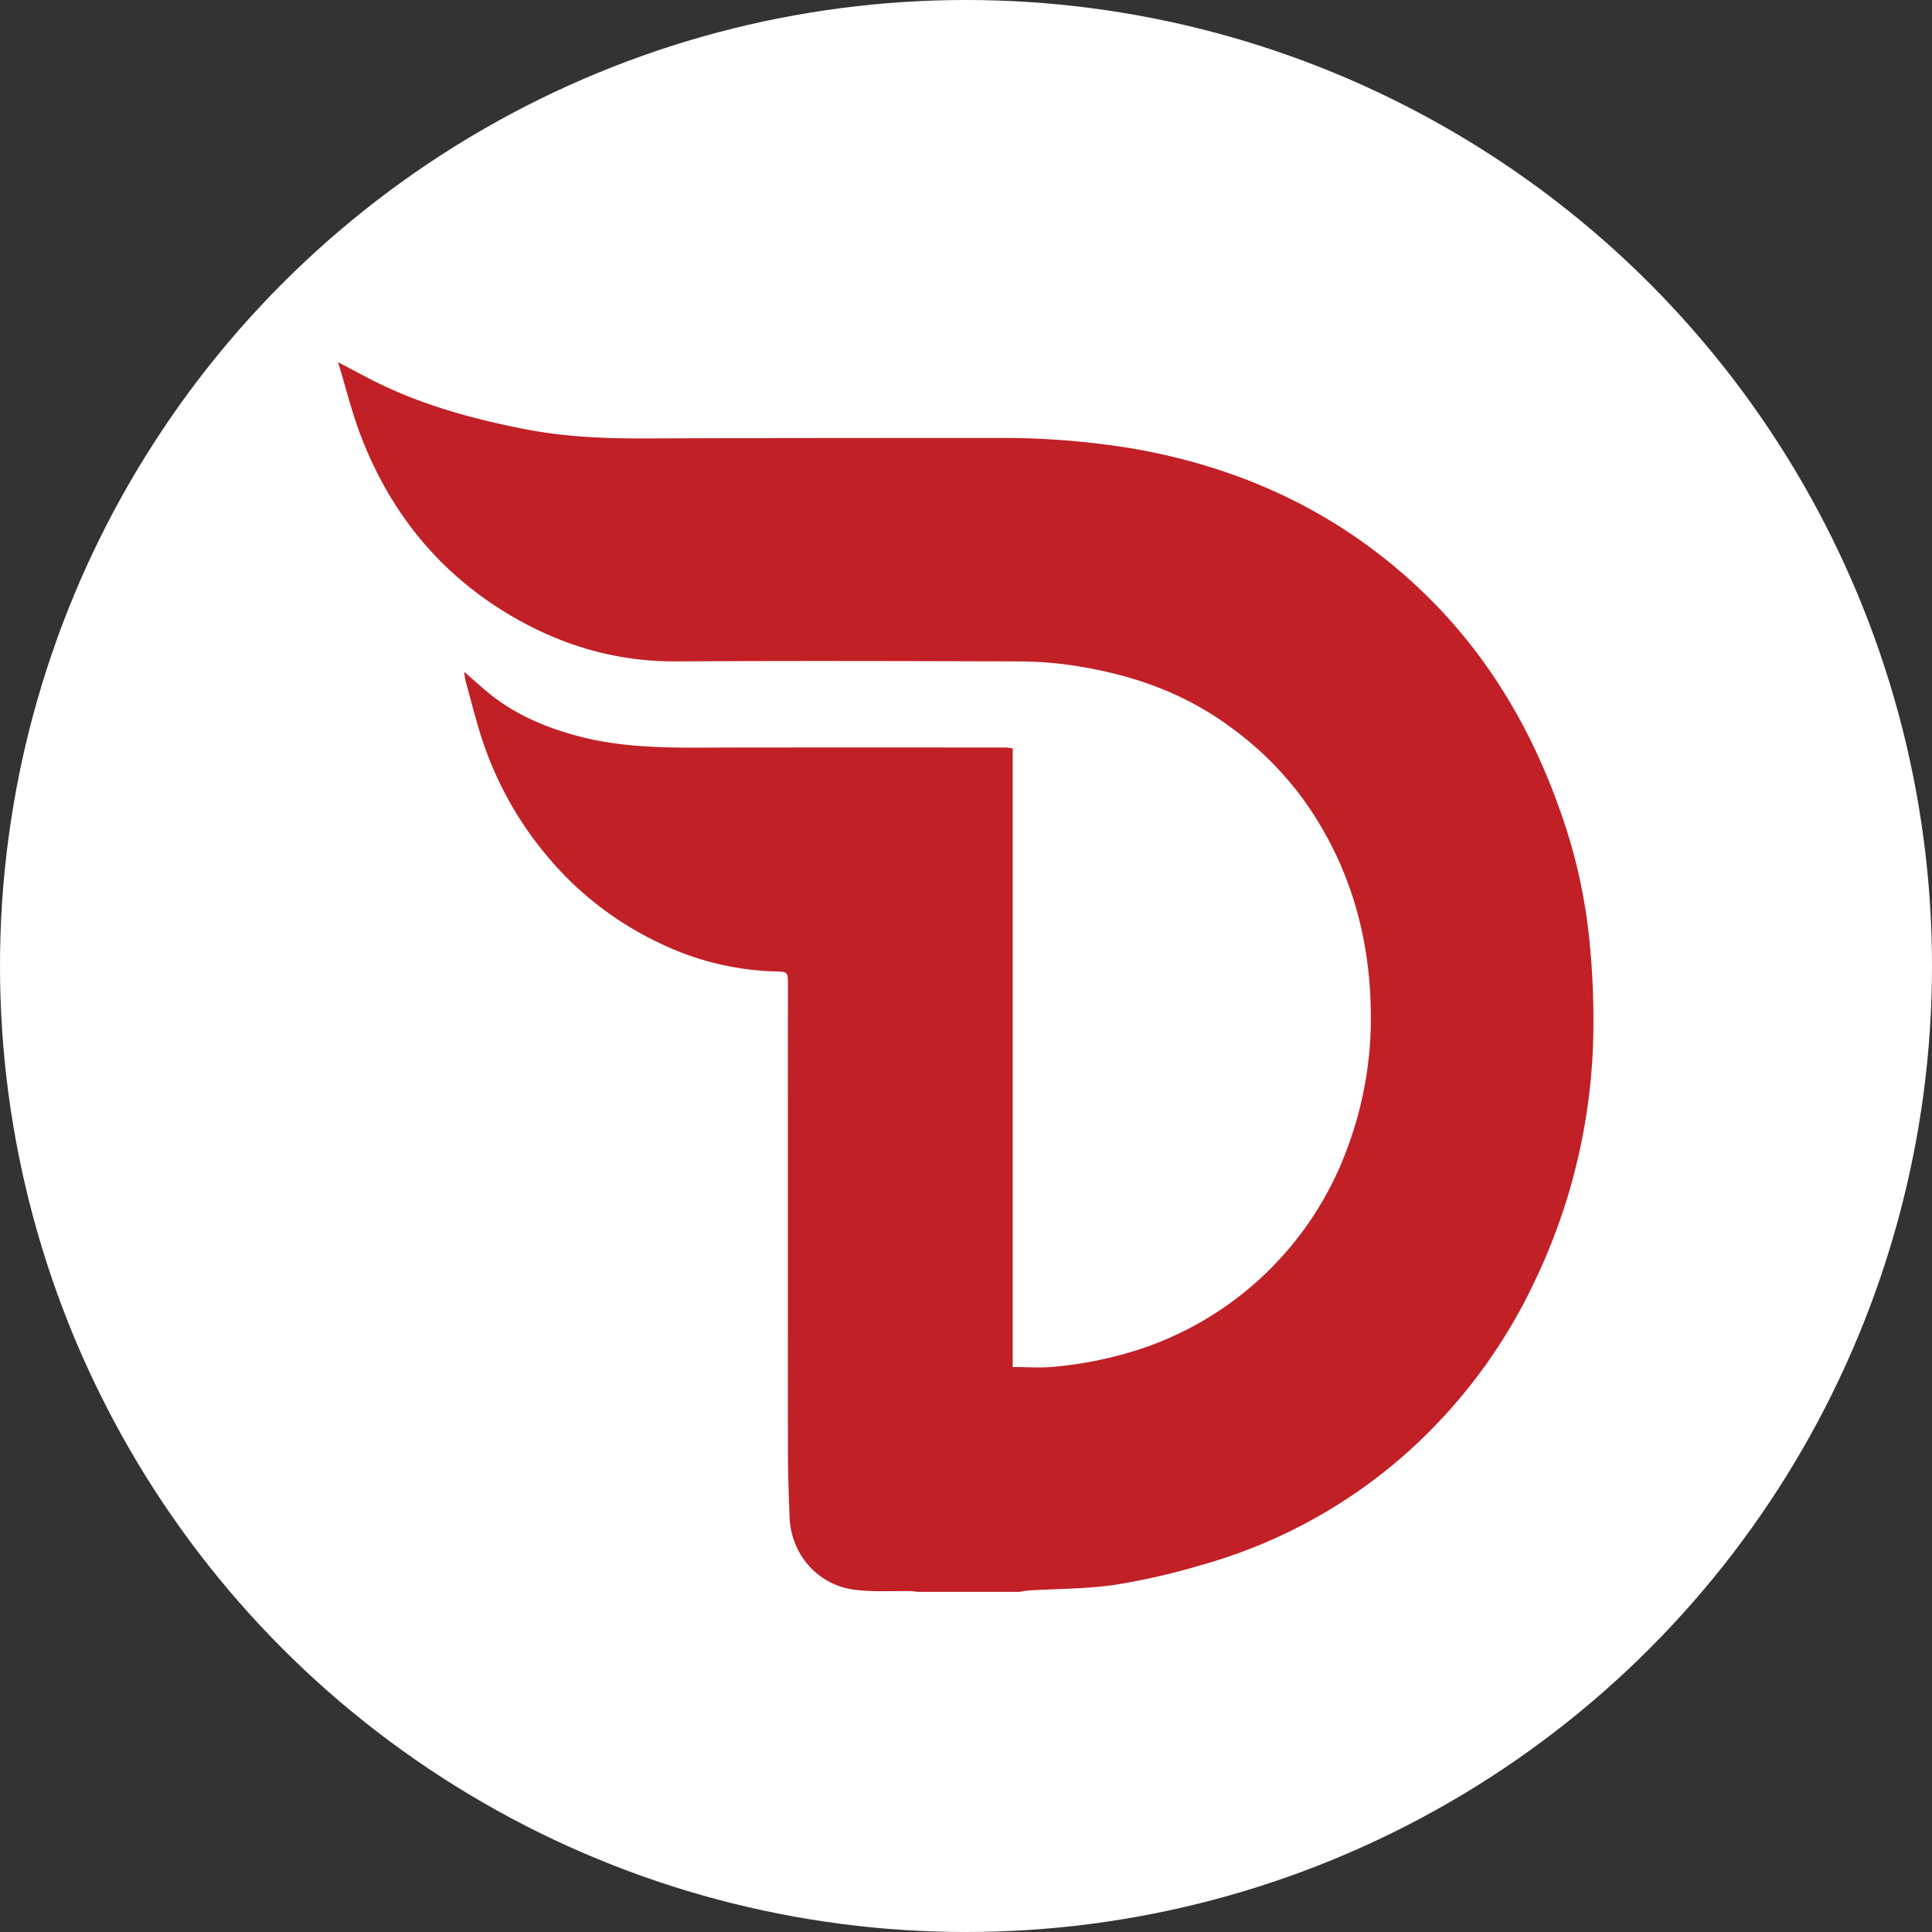 <svg width="80" height="80" viewBox="0 0 80 80" xmlns="http://www.w3.org/2000/svg">
  <rect x="0" y="0" width="80" height="80" fill="#333333" stroke="none"/>
  <title>
    divi-divx
  </title>
  <g fill="none" fill-rule="evenodd">
    <circle fill="#FFF" cx="40" cy="40" r="40"/>
    <path d="M42.225 65.916h-4.173a2.816 2.816 0 0 1-.293-.031c-.789-.014-1.589.042-2.369-.056-1.523-.191-2.635-1.465-2.694-2.991-.037-.929-.068-1.869-.069-2.803a13168.959 13168.959 0 0 1 0-19.239c0-.565 0-.558-.561-.572-1.664-.053-3.297-.459-4.789-1.19-1.754-.833-3.308-2.029-4.556-3.508-1.167-1.367-2.069-2.936-2.662-4.628-.313-.885-.527-1.803-.782-2.707a3.459 3.459 0 0 1-.055-.372c.399.349.721.637 1.054.911 1.081.872 2.327 1.394 3.666 1.752 2.082.552 4.206.475 6.324.472a4654.619 4654.619 0 0 1 11.392 0 2.242 2.242 0 0 1 .276.036V56.605c.586 0 1.141.045 1.688-.009 1.281-.111 2.543-.376 3.759-.79 1.792-.619 3.434-1.601 4.823-2.883 1.581-1.461 2.797-3.268 3.549-5.278.719-1.887 1.061-3.895 1.006-5.912-.067-3.177-.955-6.093-2.83-8.686-.845-1.141-1.865-2.143-3.023-2.971-1.97-1.45-4.196-2.186-6.578-2.536a15.899 15.899 0 0 0-2.255-.153c-4.691-.014-9.382-.026-14.073 0-2.42.013-4.644-.626-6.714-1.818-3.045-1.754-5.13-4.322-6.363-7.571C14.565 17.053 14.324 16.064 14 15c.675.349 1.227.659 1.797.929 1.874.897 3.857 1.429 5.884 1.831 1.696.336 3.408.403 5.132.395 4.815-.019 9.628-.019 14.443-.019 1.883-.016 3.764.129 5.622.433 4.339.75 8.205 2.481 11.49 5.433 2.919 2.621 4.907 5.832 6.207 9.494.636 1.754 1.052 3.579 1.239 5.435a32.729 32.729 0 0 1 .149 4.377c-.132 3.428-.976 6.792-2.478 9.882-1.22 2.552-2.92 4.849-5.009 6.768-2.491 2.281-5.491 3.944-8.755 4.854-1.168.349-2.358.62-3.563.813-1.171.171-2.367.16-3.552.232a3.631 3.631 0 0 0-.381.058z" fill="#C12026" fill-rule="nonzero"/>
  </g>
</svg>
